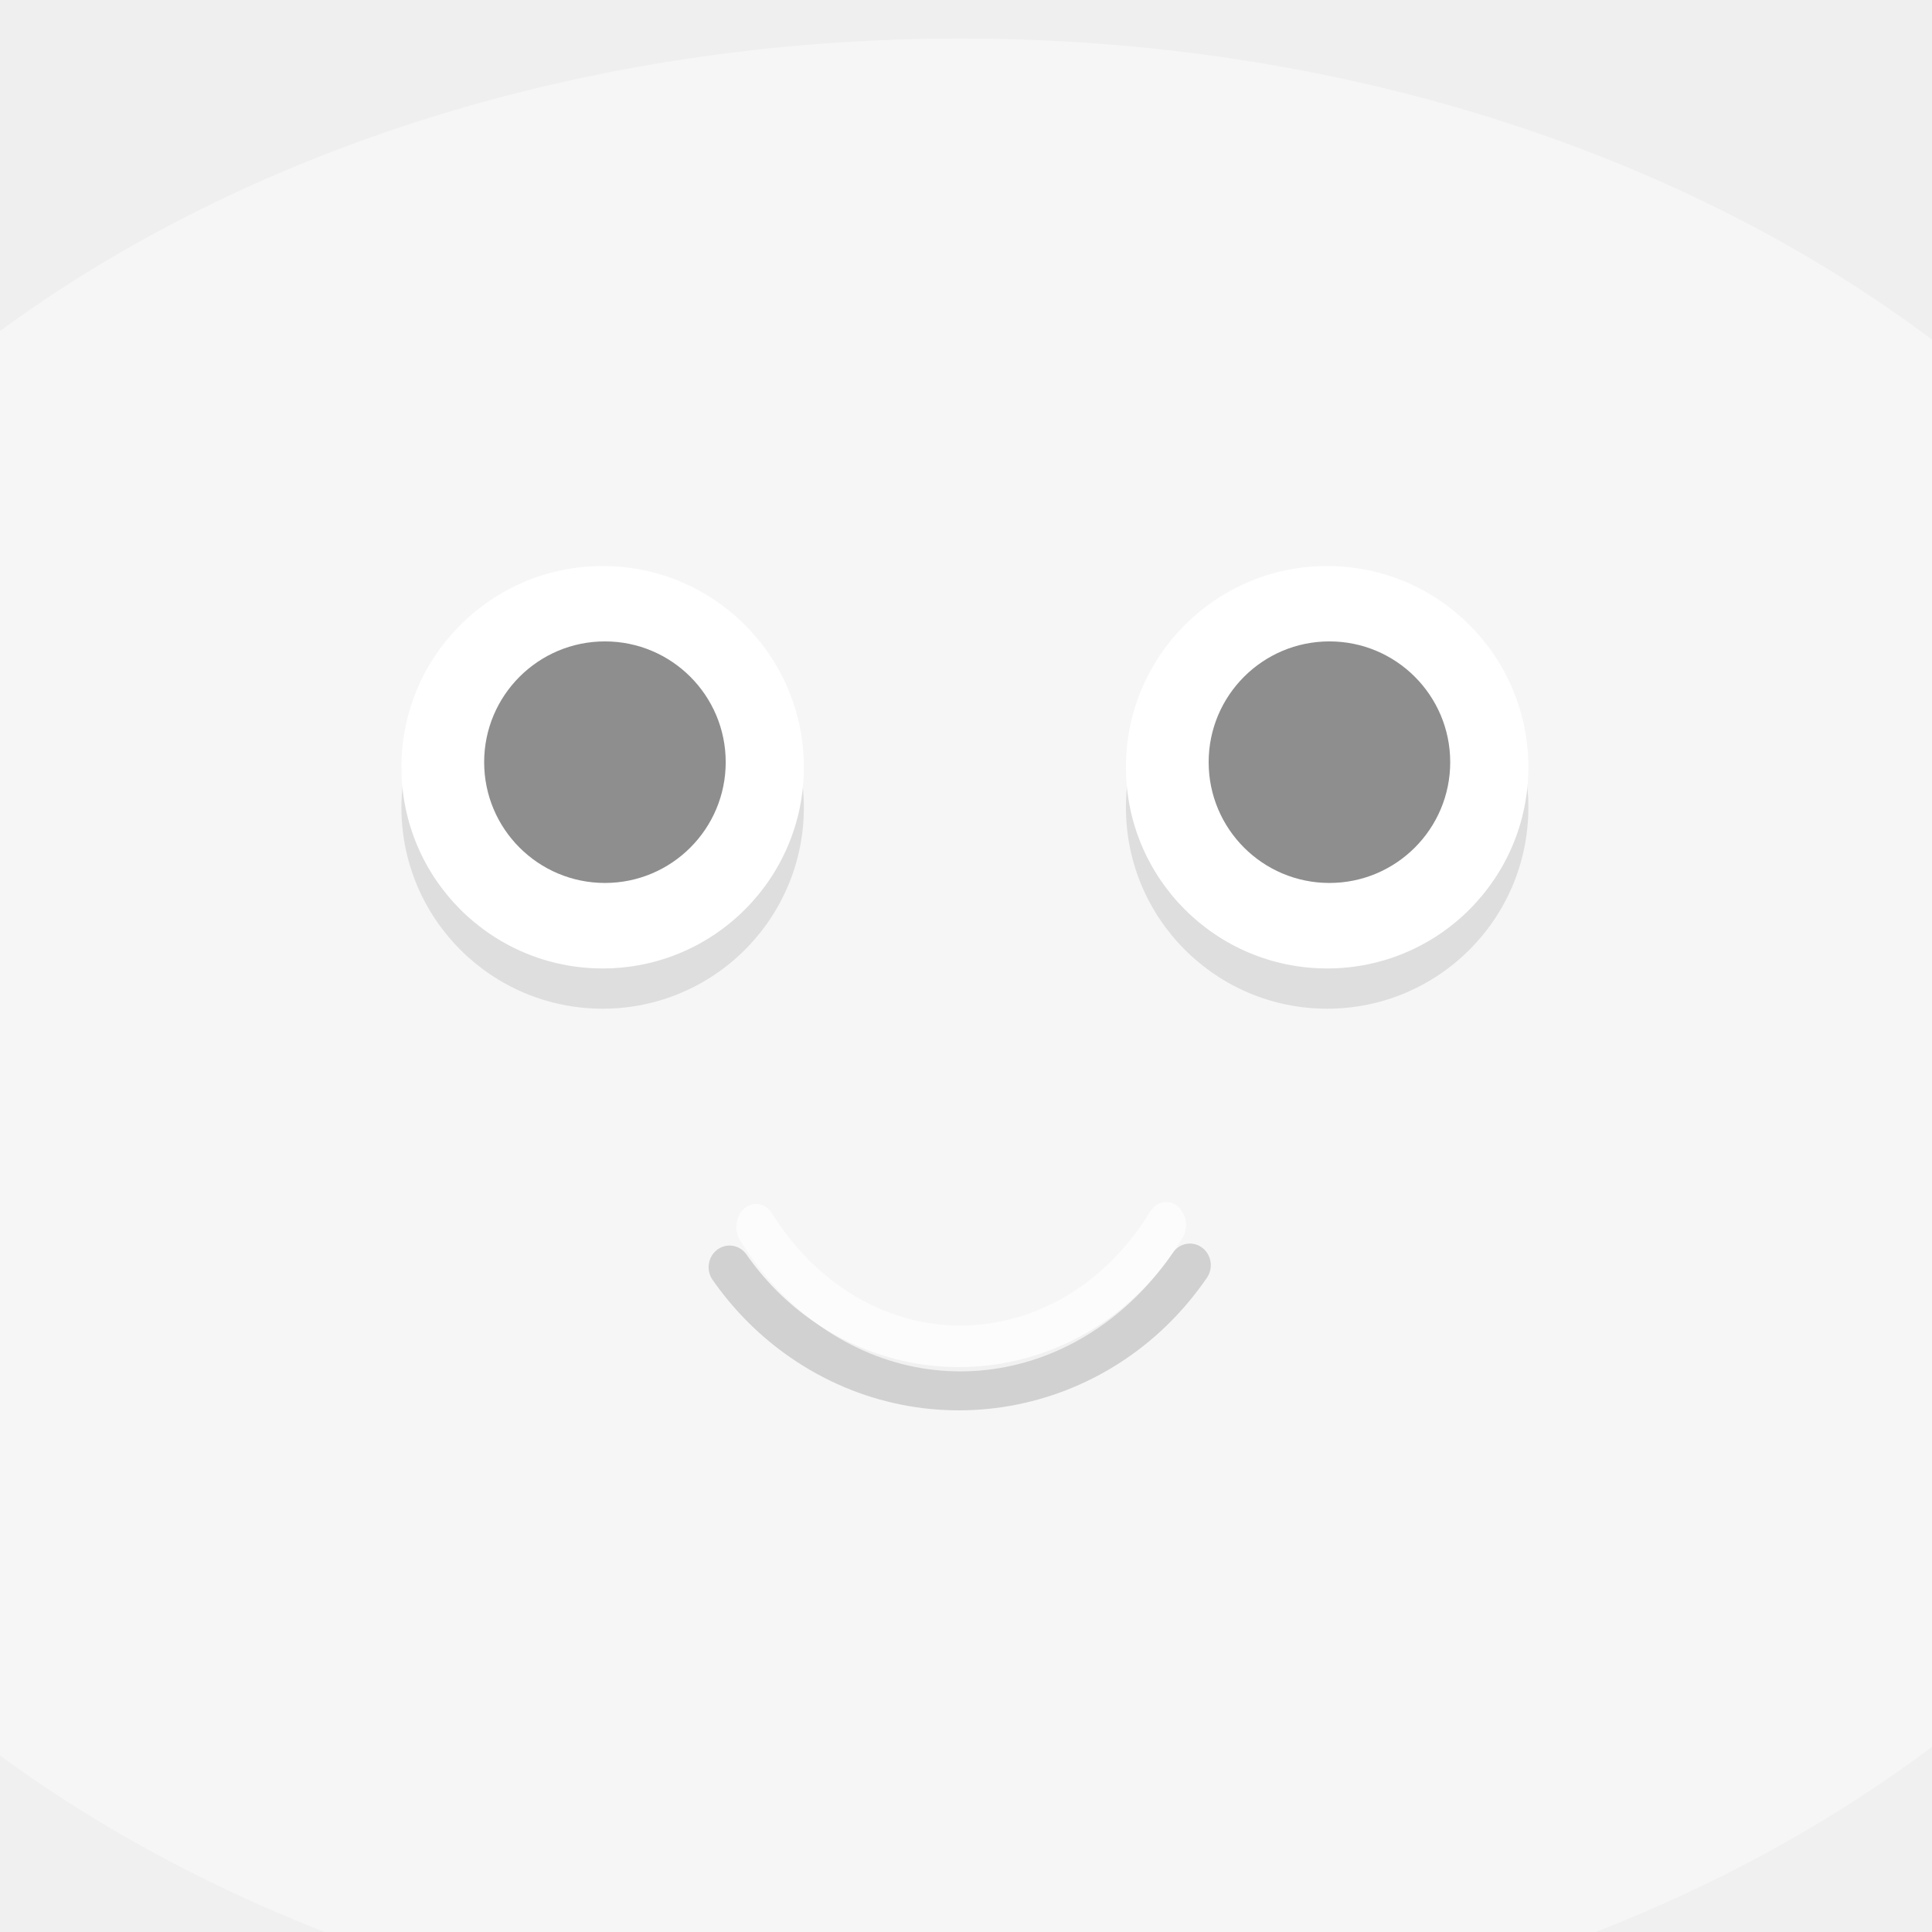 <?xml version="1.0" encoding="UTF-8" standalone="no"?>
<!-- Created with Inkscape (http://www.inkscape.org/) -->

<svg
   xmlns:dc="http://purl.org/dc/elements/1.1/"
   xmlns:cc="http://creativecommons.org/ns#"
   xmlns:rdf="http://www.w3.org/1999/02/22-rdf-syntax-ns#"
   xmlns:svg="http://www.w3.org/2000/svg"
   xmlns="http://www.w3.org/2000/svg"
   xmlns:xlink="http://www.w3.org/1999/xlink"
   xmlns:sodipodi="http://sodipodi.sourceforge.net/DTD/sodipodi-0.dtd"
   xmlns:inkscape="http://www.inkscape.org/namespaces/inkscape"
   width="48"
   height="48"
   id="svg2"
   version="1.1"
   inkscape:version="0.48.2 r9819"
   sodipodi:docname="drawing.svg">
  <defs
     id="defs4">
    <linearGradient
       id="linearGradient3896">
      <stop
         id="stop4001"
         offset="0"
         style="stop-color:#f0f0f0;stop-opacity:1" />
      <stop
         id="stop3999"
         offset="0.237"
         style="stop-color:#efefef;stop-opacity:1" />
      <stop
         style="stop-color:#f3f3f3;stop-opacity:1"
         offset="1"
         id="stop3900" />
    </linearGradient>
    <linearGradient
       id="linearGradient3862">
      <stop
         id="stop3864"
         offset="0"
         style="stop-color:#ffffff;stop-opacity:1" />
      <stop
         id="stop3866"
         offset="1"
         style="stop-color:#f4f4f4;stop-opacity:1" />
    </linearGradient>
    <linearGradient
       id="linearGradient3787">
      <stop
         id="stop3789"
         offset="0"
         style="stop-color:#d8f12f;stop-opacity:1" />
      <stop
         id="stop3791"
         offset="1"
         style="stop-color:#73d216;stop-opacity:1" />
    </linearGradient>
    <radialGradient
       inkscape:collect="always"
       xlink:href="#linearGradient3787"
       id="radialGradient3785"
       gradientUnits="userSpaceOnUse"
       gradientTransform="matrix(1.089,0,0,1.089,39.351,-44.514)"
       cx="232.571"
       cy="494.218"
       fx="232.571"
       fy="494.218"
       r="24" />
    <radialGradient
       inkscape:collect="always"
       xlink:href="#linearGradient3862"
       id="radialGradient3860"
       gradientUnits="userSpaceOnUse"
       gradientTransform="matrix(2.658,0,0,1.003,-385.538,4.712)"
       cx="232.334"
       cy="496.105"
       fx="232.334"
       fy="496.105"
       r="24" />
    <radialGradient
       inkscape:collect="always"
       xlink:href="#linearGradient3896"
       id="radialGradient3989"
       gradientUnits="userSpaceOnUse"
       gradientTransform="matrix(3.608,0,0,4.2,-286.479,-2311.189)"
       cx="230.369"
       cy="494.969"
       fx="230.369"
       fy="494.969"
       r="24" />
    <filter
       inkscape:collect="always"
       id="filter4029"
       x="-0.121"
       width="1.242"
       y="-0.325"
       height="1.649"
       color-interpolation-filters="sRGB">
      <feGaussianBlur
         inkscape:collect="always"
         stdDeviation="1.826"
         id="feGaussianBlur4031" />
    </filter>
  </defs>
  <sodipodi:namedview
     id="base"
     pagecolor="#ffffff"
     bordercolor="#666666"
     borderopacity="1.0"
     inkscape:pageopacity="0.0"
     inkscape:pageshadow="2"
     inkscape:zoom="5.6568542"
     inkscape:cx="77.553029"
     inkscape:cy="24.645816"
     inkscape:document-units="px"
     inkscape:current-layer="layer1"
     showgrid="false"
     inkscape:window-width="1362"
     inkscape:window-height="724"
     inkscape:window-x="0"
     inkscape:window-y="0"
     inkscape:window-maximized="1"
     inkscape:snap-nodes="false"
     inkscape:snap-bbox="true"
     showborder="false"
     fit-margin-top="0"
     fit-margin-left="0"
     fit-margin-right="0"
     fit-margin-bottom="0">
    <inkscape:grid
       type="xygrid"
       id="grid3858"
       empspacing="5"
       visible="true"
       enabled="true"
       snapvisiblegridlinesonly="true" />
  </sodipodi:namedview>
  <g
     inkscape:label="Layer 1"
     inkscape:groupmode="layer"
     id="layer1"
     transform="translate(-208,-527.362)">
    <rect
       y="-256"
       x="527.362"
       height="48"
       width="48"
       id="rect3868"
       style="fill:url(#radialGradient3989);fill-opacity:1;stroke:none"
       transform="matrix(0,1,-1,0,0,0)"
       inkscape:export-filename="/Users/hbons/Projects/SparkleShare/SparkleShare/Common/Pixmaps/avatar-j.png"
       inkscape:export-xdpi="90"
       inkscape:export-ydpi="90" />
    <path
       sodipodi:type="arc"
       style="opacity:0.654;fill:#ffffff;fill-opacity:1;stroke:none;filter:url(#filter4029)"
       id="path4003"
       sodipodi:cx="231.375"
       sodipodi:cy="555.36218"
       sodipodi:rx="18.125"
       sodipodi:ry="6.75"
       d="m 249.5,555.362 c 0,3.728 -8.115,6.75 -18.125,6.75 -10.01,0 -18.125,-3.022 -18.125,-6.75 0,-3.728 8.115,-6.75 18.125,-6.75 10.01,0 18.125,3.022 18.125,6.75 z"
       transform="matrix(1.866,0,0,3.698,-199.89,-1500.448)" />
    <path
       sodipodi:type="arc"
       style="opacity:0.1;fill:#000000;fill-opacity:1;stroke:none"
       id="path3991"
       sodipodi:cx="227.51161"
       sodipodi:cy="502.40988"
       sodipodi:rx="6.1871843"
       sodipodi:ry="6.1871843"
       d="m 233.699,502.41 c 0,3.417 -2.77,6.187 -6.187,6.187 -3.417,0 -6.187,-2.77 -6.187,-6.187 0,-3.417 2.77,-6.187 6.187,-6.187 3.417,0 6.187,2.77 6.187,6.187 z"
       transform="matrix(0.808,0,0,-0.808,39.143,953.371)" />
    <path
       transform="matrix(0.808,0,0,-0.808,39.143,952.371)"
       d="m 233.699,502.41 c 0,3.417 -2.77,6.187 -6.187,6.187 -3.417,0 -6.187,-2.77 -6.187,-6.187 0,-3.417 2.77,-6.187 6.187,-6.187 3.417,0 6.187,2.77 6.187,6.187 z"
       sodipodi:ry="6.1871843"
       sodipodi:rx="6.1871843"
       sodipodi:cy="502.40988"
       sodipodi:cx="227.51161"
       id="path3872"
       style="fill:#ffffff;fill-opacity:1;stroke:none"
       sodipodi:type="arc" />
    <path
       sodipodi:type="arc"
       style="fill:#8e8e8e;fill-opacity:1;stroke:none"
       id="path3878"
       sodipodi:cx="227.51161"
       sodipodi:cy="502.40988"
       sodipodi:rx="6.1871843"
       sodipodi:ry="6.1871843"
       d="m 233.699,502.41 c 0,3.417 -2.77,6.187 -6.187,6.187 -3.417,0 -6.187,-2.77 -6.187,-6.187 0,-3.417 2.77,-6.187 6.187,-6.187 3.417,0 6.187,2.77 6.187,6.187 z"
       transform="matrix(0.485,0,0,-0.485,112.686,789.967)" />
    <path
       sodipodi:open="true"
       sodipodi:end="2.516906"
       sodipodi:start="0.61621013"
       sodipodi:type="arc"
       style="opacity:0.15;fill:none;stroke:#000000;stroke-width:0.915;stroke-linecap:round;stroke-miterlimit:4;stroke-opacity:1;stroke-dasharray:none"
       sodipodi:cx="227.51161"
       sodipodi:cy="502.40988"
       sodipodi:rx="6.1871843"
       sodipodi:ry="6.1871843"
       d="m 232.561,505.986 c -1.975,2.789 -5.836,3.448 -8.625,1.473 -0.557,-0.394 -1.044,-0.878 -1.443,-1.431"
       transform="matrix(1.136,0,0,1.175,-26.627,-35.738)"
       id="path3882" />
    <path
       transform="matrix(0.808,0,0,-0.808,57.143,953.371)"
       d="m 233.699,502.41 c 0,3.417 -2.77,6.187 -6.187,6.187 -3.417,0 -6.187,-2.77 -6.187,-6.187 0,-3.417 2.77,-6.187 6.187,-6.187 3.417,0 6.187,2.77 6.187,6.187 z"
       sodipodi:ry="6.1871843"
       sodipodi:rx="6.1871843"
       sodipodi:cy="502.40988"
       sodipodi:cx="227.51161"
       id="path3993"
       style="opacity:0.1;fill:#000000;fill-opacity:1;stroke:none"
       sodipodi:type="arc" />
    <path
       sodipodi:type="arc"
       style="fill:#ffffff;fill-opacity:1;stroke:none"
       id="path3995"
       sodipodi:cx="227.51161"
       sodipodi:cy="502.40988"
       sodipodi:rx="6.1871843"
       sodipodi:ry="6.1871843"
       d="m 233.699,502.41 c 0,3.417 -2.77,6.187 -6.187,6.187 -3.417,0 -6.187,-2.77 -6.187,-6.187 0,-3.417 2.77,-6.187 6.187,-6.187 3.417,0 6.187,2.77 6.187,6.187 z"
       transform="matrix(0.808,0,0,-0.808,57.143,952.371)" />
    <path
       transform="matrix(0.485,0,0,-0.485,130.686,789.967)"
       d="m 233.699,502.41 c 0,3.417 -2.77,6.187 -6.187,6.187 -3.417,0 -6.187,-2.77 -6.187,-6.187 0,-3.417 2.77,-6.187 6.187,-6.187 3.417,0 6.187,2.77 6.187,6.187 z"
       sodipodi:ry="6.1871843"
       sodipodi:rx="6.1871843"
       sodipodi:cy="502.40988"
       sodipodi:cx="227.51161"
       id="path3997"
       style="fill:#8e8e8e;fill-opacity:1;stroke:none"
       sodipodi:type="arc" />
    <path
       id="path4053"
       transform="matrix(1.012,0,0,1.175,1.622,-36.738)"
       d="m 232.561,505.986 c -1.975,2.789 -5.836,3.448 -8.625,1.473 -0.557,-0.394 -1.044,-0.878 -1.443,-1.431"
       sodipodi:ry="6.1871843"
       sodipodi:rx="6.1871843"
       sodipodi:cy="502.40988"
       sodipodi:cx="227.51161"
       style="opacity:0.701;fill:none;stroke:#ffffff;stroke-width:0.969;stroke-linecap:round;stroke-miterlimit:4;stroke-opacity:1;stroke-dasharray:none"
       sodipodi:type="arc"
       sodipodi:start="0.61621013"
       sodipodi:end="2.516906"
       sodipodi:open="true" />
  </g>
</svg>
